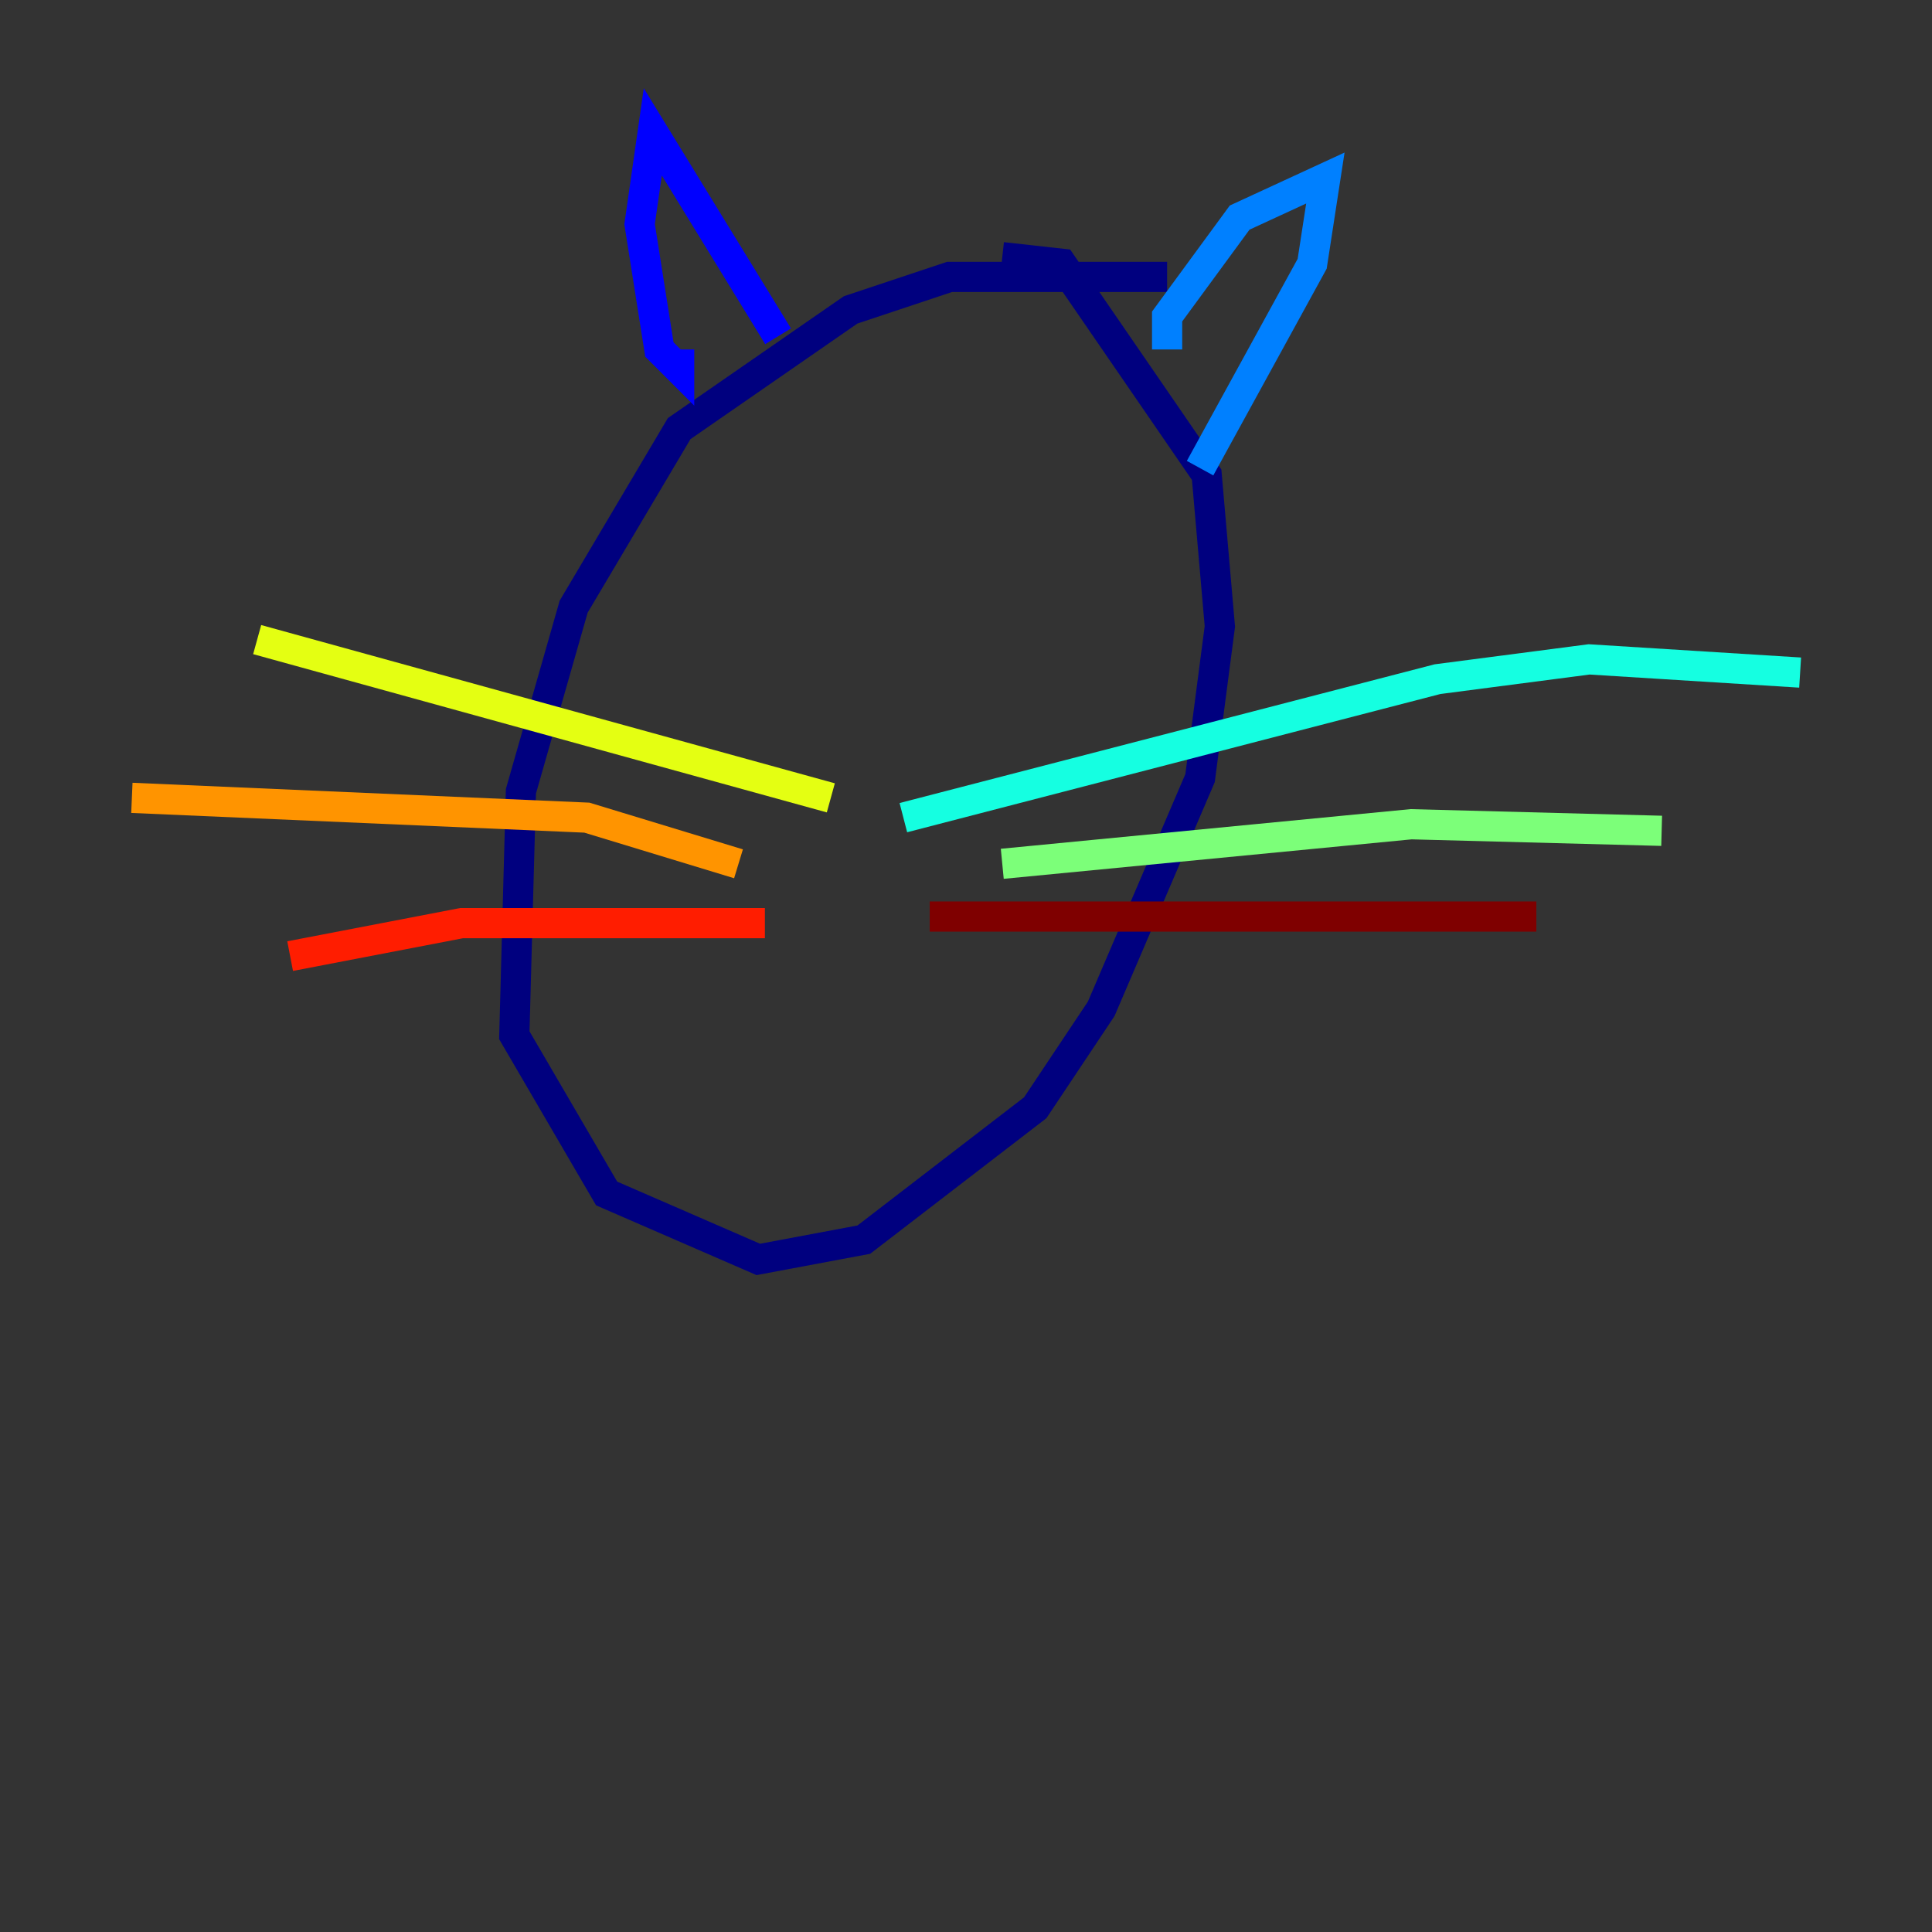 <?xml version="1.0" encoding="utf-8" ?>
<svg baseProfile="tiny" height="128" version="1.2" viewBox="0,0,128,128" width="128" xmlns="http://www.w3.org/2000/svg" xmlns:ev="http://www.w3.org/2001/xml-events" xmlns:xlink="http://www.w3.org/1999/xlink"><rect x="0" y="0" width="128" height="128" fill="#333333" stroke="none"/><defs /><polyline fill="none" points="77.324,18.348 62.908,18.348 56.355,20.532 44.997,28.396 38.007,40.191 34.512,52.423 34.075,68.587 40.191,79.072 50.239,83.44 57.229,82.13 68.587,73.392 72.956,66.84 79.508,51.55 80.819,41.502 79.945,31.454 70.335,17.474 66.403,17.038" stroke="#00007f" stroke-width="2" /><polyline fill="none" points="44.997,23.154 44.997,24.464 43.686,23.154 42.375,14.853 43.249,8.737 51.55,22.28" stroke="#0000ff" stroke-width="2" /><polyline fill="none" points="77.324,23.154 77.324,20.969 82.13,14.416 87.809,11.795 86.935,17.474 79.508,31.017" stroke="#0080ff" stroke-width="2" /><polyline fill="none" points="59.85,54.171 95.236,44.997 105.283,43.686 119.263,44.56" stroke="#15ffe1" stroke-width="2" /><polyline fill="none" points="66.403,57.229 93.488,54.608 110.089,55.044" stroke="#7cff79" stroke-width="2" /><polyline fill="none" points="55.044,52.86 17.038,42.375" stroke="#e4ff12" stroke-width="2" /><polyline fill="none" points="48.928,57.229 38.88,54.171 8.737,52.86" stroke="#ff9400" stroke-width="2" /><polyline fill="none" points="50.676,61.16 30.58,61.16 19.222,63.345" stroke="#ff1d00" stroke-width="2" /><polyline fill="none" points="61.597,60.724 101.788,60.724" stroke="#7f0000" stroke-width="2" /></svg>
